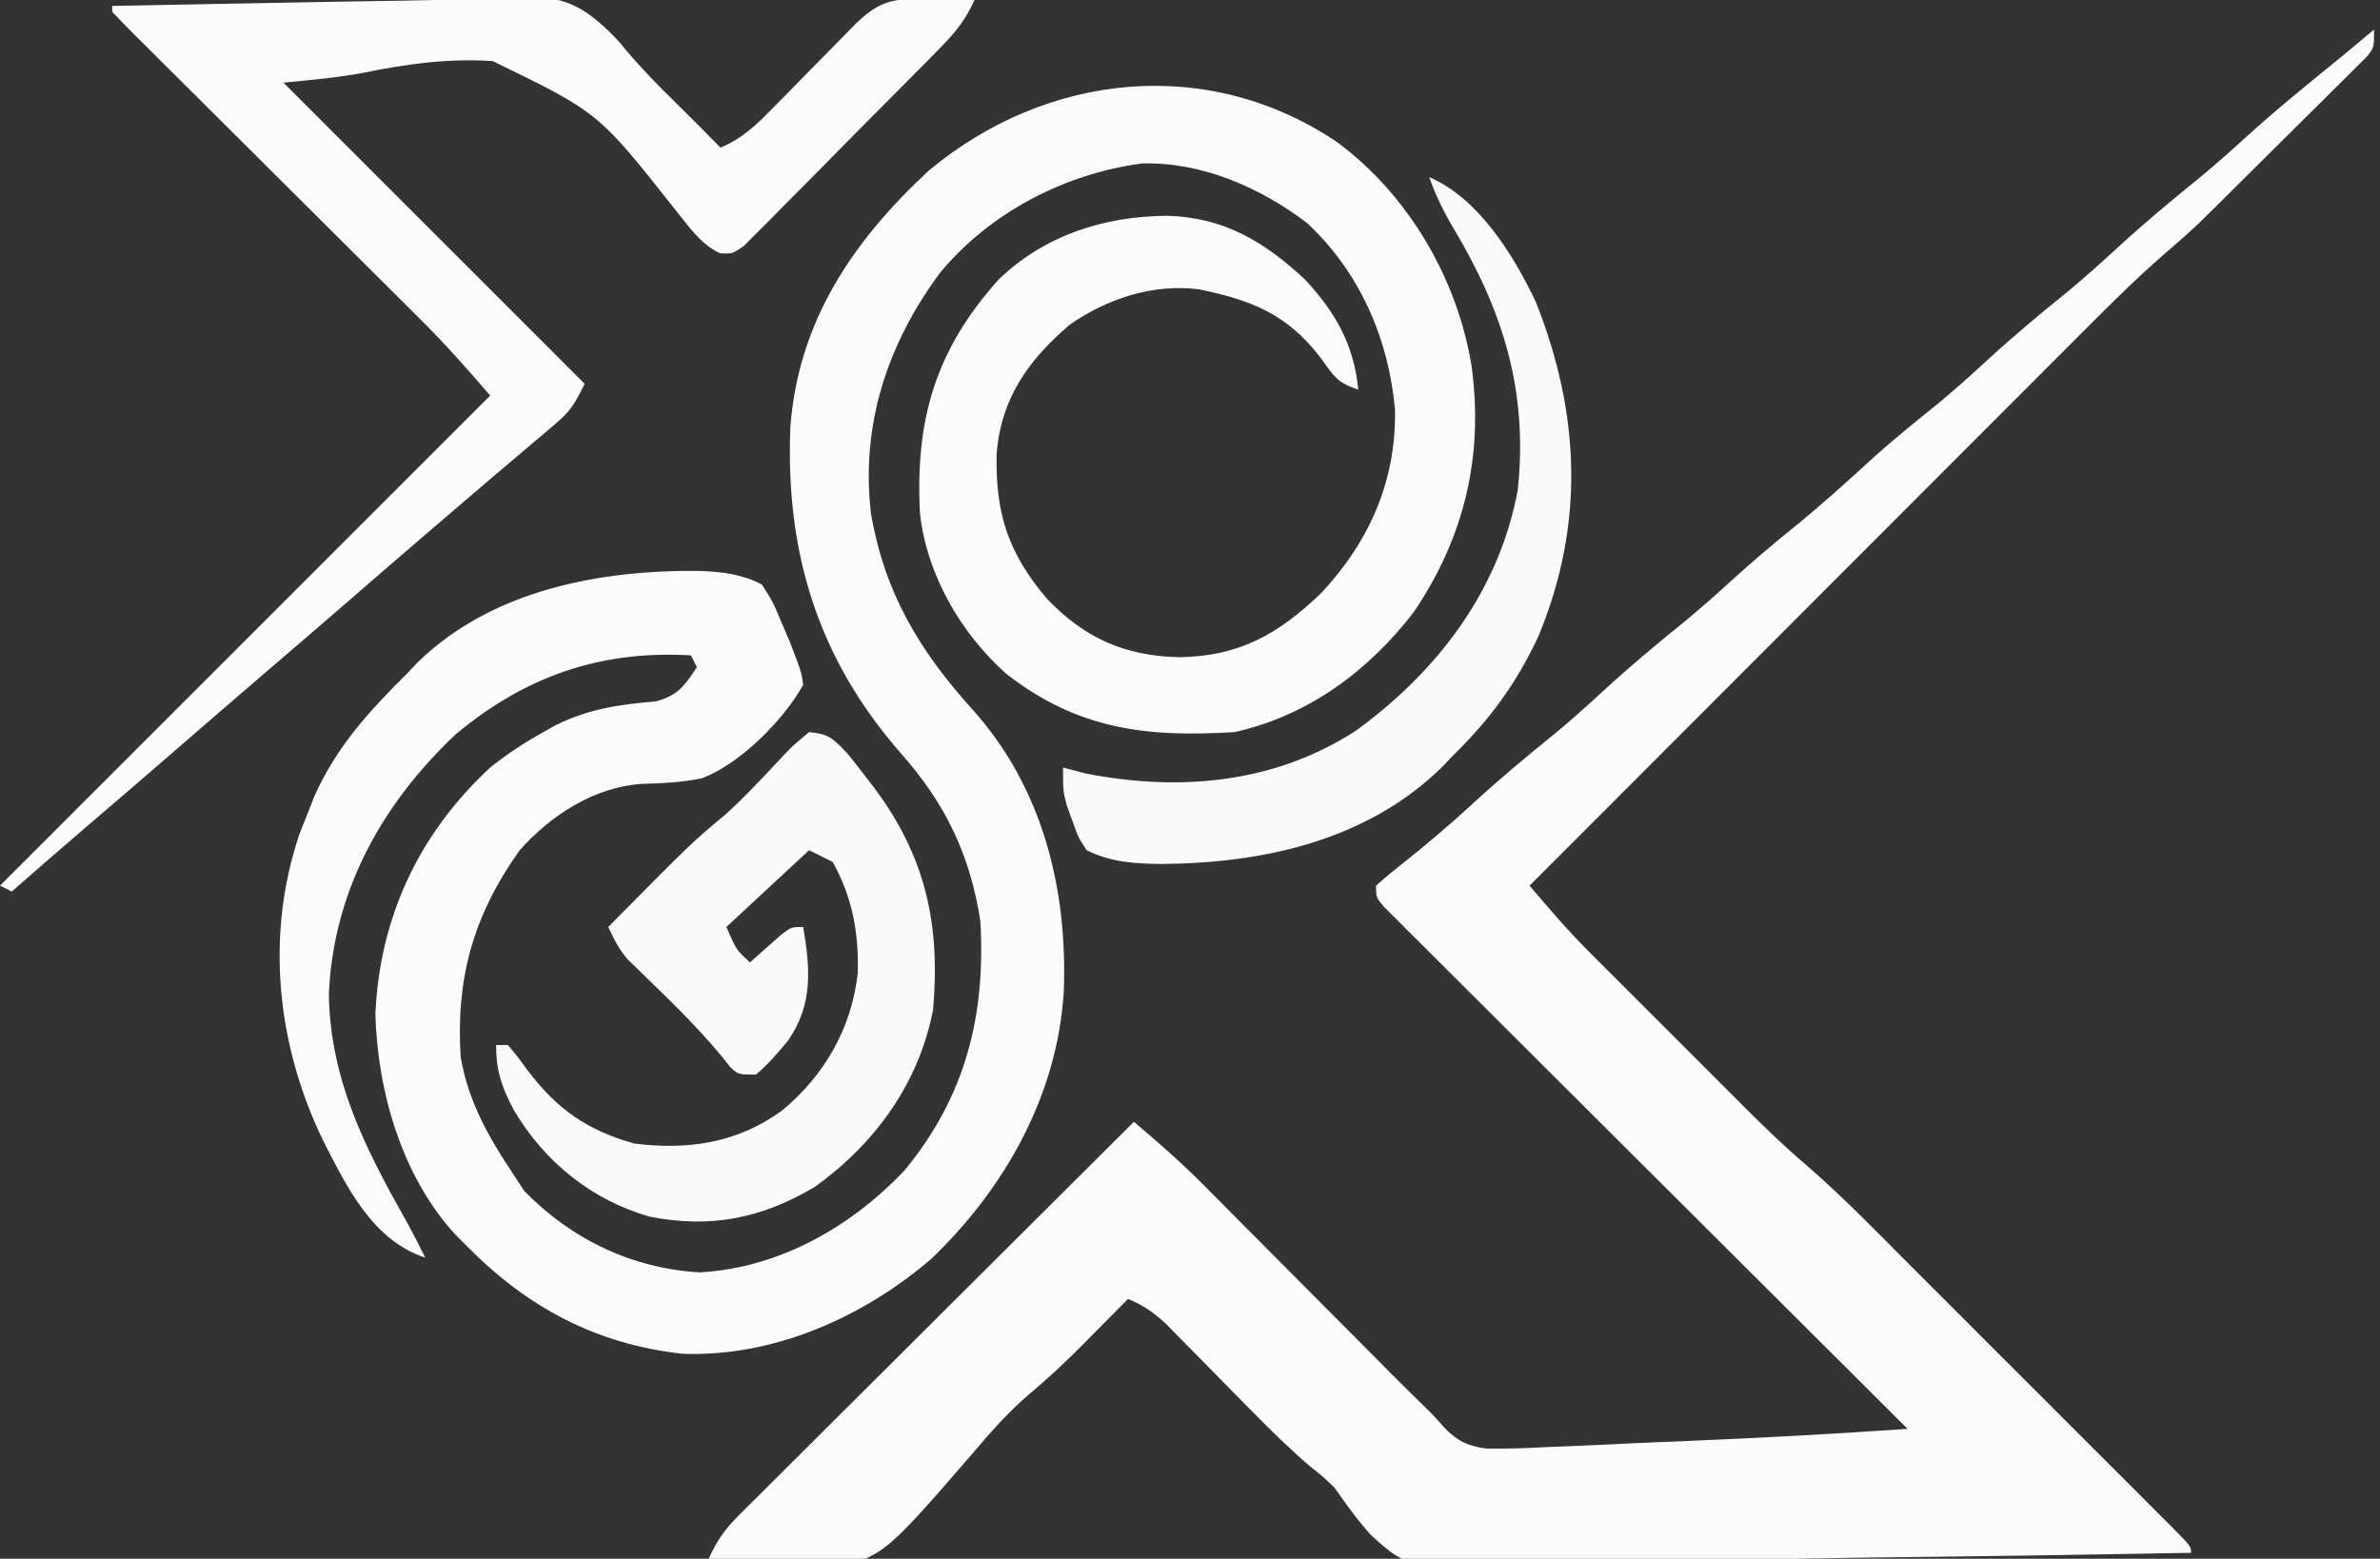 <?xml version="1.0" encoding="UTF-8"?>
<svg version="1.1" xmlns="http://www.w3.org/2000/svg" width="403" height="264">
<rect width="100%" height="100%" fill="#333333" stroke="none"/>
<path d="M0 0 C11.975 8.938 20.167 22.947 22.62 37.672 C24.731 52.931 21.5 66.749 12.84 79.527 C5.159 89.513 -5.093 97.105 -17.535 99.84 C-32.398 100.747 -43.991 99.408 -56.125 89.98 C-63.825 83.142 -69.646 73.118 -70.758 62.767 C-71.585 46.973 -68.147 35.091 -57.41 23.152 C-49.606 15.645 -39.497 12.455 -28.935 12.389 C-19.376 12.619 -12.421 16.755 -5.535 23.215 C-0.361 28.792 2.7 34.189 3.465 41.84 C-0.119 40.645 -0.698 39.546 -2.848 36.527 C-8.518 29.088 -14.548 26.677 -23.535 24.84 C-31.27 23.855 -39.052 26.415 -45.391 30.828 C-52.376 36.803 -56.937 43.155 -57.773 52.504 C-58.029 62.68 -55.891 69.412 -49.285 77.215 C-42.905 83.911 -36.132 86.921 -26.91 87.152 C-16.673 87.003 -10.115 83.278 -2.797 76.27 C5.352 67.516 9.906 57.274 9.676 45.164 C8.584 33.129 3.682 21.911 -5.199 13.625 C-13.088 7.596 -23.138 3.211 -33.211 3.527 C-46.29 5.286 -58.891 11.832 -67.344 22.02 C-76.258 34.02 -80.812 47.815 -79.059 62.777 C-76.764 76.205 -70.863 86.05 -61.848 96.027 C-49.988 109.229 -45.724 126.434 -46.412 143.872 C-47.504 161.333 -56.37 177.106 -68.836 189.043 C-80.414 198.973 -95.559 205.72 -111.016 205.121 C-125.651 203.487 -137.286 197.254 -147.535 186.84 C-148.122 186.252 -148.708 185.664 -149.312 185.059 C-158.419 175.234 -162.587 160.875 -162.973 147.652 C-162.261 131.206 -155.61 117.041 -143.535 105.84 C-140.669 103.544 -137.742 101.623 -134.535 99.84 C-133.839 99.451 -133.143 99.061 -132.426 98.66 C-126.897 95.896 -121.587 95.145 -115.453 94.625 C-111.731 93.624 -110.624 91.991 -108.535 88.84 C-108.865 88.18 -109.195 87.52 -109.535 86.84 C-124.887 85.948 -137.603 90.367 -149.453 100.281 C-161.976 112.148 -170.132 126.928 -170.848 144.277 C-170.615 158.839 -164.596 170.496 -157.617 182.88 C-156.534 184.842 -155.524 186.829 -154.535 188.84 C-163.449 185.915 -167.807 176.907 -171.848 168.965 C-179.675 152.792 -181.662 134.204 -175.781 116.969 C-175.37 115.936 -174.959 114.904 -174.535 113.84 C-174.134 112.818 -173.733 111.795 -173.32 110.742 C-169.569 102.315 -164 96.248 -157.535 89.84 C-156.692 88.947 -156.692 88.947 -155.832 88.035 C-143.139 75.676 -124.782 72.328 -107.855 72.539 C-104.08 72.727 -100.94 73.059 -97.535 74.84 C-95.672 77.738 -95.672 77.738 -94.223 81.215 C-93.732 82.357 -93.24 83.499 -92.734 84.676 C-90.801 89.777 -90.801 89.777 -90.535 91.84 C-93.918 97.87 -101.169 105.178 -107.659 107.648 C-111.054 108.367 -114.404 108.5 -117.863 108.613 C-125.855 109.106 -133.267 113.914 -138.535 119.84 C-146.341 130.794 -149.37 141.473 -148.535 154.84 C-147.255 162.403 -143.756 168.526 -139.535 174.84 C-138.669 176.17 -138.669 176.17 -137.785 177.527 C-129.825 185.709 -119.518 190.687 -108.035 191.34 C-94.581 190.576 -82.41 183.655 -73.312 174 C-63.029 161.501 -59.601 147.773 -60.535 131.84 C-62.253 120.665 -66.419 112.034 -73.848 103.59 C-88.015 87.485 -93.534 69.498 -92.714 48.266 C-91.382 30.235 -82.098 16.659 -69.316 4.777 C-49.263 -11.983 -21.825 -14.811 0 0 Z " fill="#FBFBFB" transform="translate(226.535,24.16)"/>
<path d="M0 0 C0 3 0 3 -1.161 4.529 C-1.978 5.34 -1.978 5.34 -2.811 6.167 C-3.733 7.094 -3.733 7.094 -4.674 8.039 C-5.349 8.702 -6.023 9.364 -6.719 10.047 C-7.41 10.736 -8.101 11.426 -8.814 12.136 C-10.283 13.599 -11.756 15.058 -13.232 16.514 C-15.47 18.72 -17.697 20.937 -19.922 23.156 C-21.354 24.579 -22.786 26.001 -24.219 27.422 C-25.207 28.404 -25.207 28.404 -26.215 29.405 C-26.855 30.035 -27.495 30.666 -28.154 31.315 C-28.705 31.859 -29.256 32.403 -29.823 32.964 C-31.709 34.728 -33.634 36.408 -35.593 38.09 C-40.744 42.58 -45.543 47.41 -50.363 52.25 C-51.379 53.266 -52.395 54.282 -53.411 55.297 C-56.146 58.032 -58.878 60.77 -61.61 63.508 C-64.473 66.378 -67.34 69.245 -70.206 72.113 C-75.623 77.533 -81.037 82.955 -86.451 88.379 C-92.618 94.557 -98.788 100.733 -104.959 106.908 C-117.642 119.602 -130.322 132.3 -143 145 C-139.785 148.801 -136.57 152.555 -133.049 156.08 C-131.978 157.157 -131.978 157.157 -130.884 158.255 C-130.131 159.006 -129.378 159.757 -128.602 160.531 C-127.808 161.326 -127.014 162.121 -126.196 162.94 C-124.525 164.611 -122.852 166.282 -121.179 167.952 C-118.636 170.489 -116.099 173.031 -113.562 175.574 C-111.93 177.206 -110.297 178.838 -108.664 180.469 C-107.915 181.22 -107.166 181.971 -106.394 182.745 C-103.128 185.996 -99.851 189.171 -96.341 192.159 C-89.86 197.752 -83.92 203.937 -77.875 209.992 C-76.519 211.348 -75.163 212.703 -73.806 214.058 C-70.981 216.882 -68.157 219.708 -65.334 222.535 C-61.708 226.167 -58.078 229.794 -54.446 233.42 C-51.653 236.21 -48.862 239.002 -46.072 241.795 C-44.733 243.134 -43.393 244.473 -42.052 245.811 C-40.19 247.671 -38.331 249.534 -36.473 251.398 C-35.915 251.954 -35.357 252.51 -34.782 253.082 C-31 256.886 -31 256.886 -31 258 C-35.197 258.074 -39.393 258.147 -43.59 258.219 C-44.249 258.23 -44.909 258.241 -45.588 258.253 C-53.77 258.392 -61.952 258.517 -70.135 258.616 C-70.907 258.625 -71.679 258.635 -72.474 258.644 C-75.65 258.683 -78.827 258.722 -82.003 258.759 C-91.578 258.872 -101.149 259.038 -110.721 259.305 C-116.684 259.471 -122.647 259.596 -128.611 259.691 C-132.14 259.749 -135.664 259.83 -139.191 259.962 C-163.39 260.852 -163.39 260.852 -169.846 255.005 C-172.136 252.478 -174.047 249.797 -176 247 C-177.99 245.069 -177.99 245.069 -180.016 243.488 C-183.399 240.603 -186.547 237.515 -189.672 234.355 C-190.167 233.855 -190.662 233.355 -191.172 232.839 C-193.222 230.761 -195.269 228.679 -197.311 226.593 C-198.823 225.051 -200.341 223.515 -201.859 221.98 C-202.751 221.072 -203.643 220.163 -204.562 219.227 C-206.687 217.286 -208.362 216.082 -211 215 C-211.846 215.857 -212.691 216.714 -213.562 217.598 C-214.708 218.753 -215.854 219.908 -217 221.062 C-217.553 221.624 -218.106 222.185 -218.676 222.764 C-221.603 225.708 -224.568 228.498 -227.758 231.156 C-231.231 234.138 -234.168 237.448 -237.117 240.934 C-252.965 259.273 -252.965 259.273 -263.352 260.566 C-269.65 260.75 -275.813 260.175 -282 259 C-280.7 256.136 -279.326 254.078 -277.102 251.862 C-276.51 251.267 -275.919 250.673 -275.309 250.06 C-274.662 249.42 -274.014 248.78 -273.347 248.12 C-272.664 247.437 -271.981 246.753 -271.277 246.049 C-269.02 243.794 -266.756 241.545 -264.492 239.297 C-262.925 237.734 -261.359 236.17 -259.793 234.606 C-255.671 230.491 -251.543 226.383 -247.413 222.276 C-243.2 218.083 -238.993 213.885 -234.785 209.688 C-226.529 201.453 -218.266 193.224 -210 185 C-205.943 188.417 -202.002 191.874 -198.261 195.641 C-197.4 196.505 -196.539 197.37 -195.652 198.26 C-194.745 199.176 -193.837 200.092 -192.902 201.035 C-191.941 202.001 -190.978 202.967 -190.016 203.933 C-186.987 206.973 -183.962 210.018 -180.938 213.062 C-177.425 216.599 -173.911 220.133 -170.393 223.663 C-168.996 225.066 -167.602 226.473 -166.209 227.879 C-164.533 229.561 -162.847 231.231 -161.146 232.887 C-159 235 -159 235 -157.505 236.721 C-155.338 239.011 -153.413 239.948 -150.315 240.337 C-146.869 240.405 -143.477 240.274 -140.035 240.086 C-138.77 240.037 -137.504 239.988 -136.2 239.937 C-132.836 239.802 -129.475 239.644 -126.112 239.474 C-122.742 239.311 -119.37 239.179 -115.998 239.043 C-103.652 238.528 -91.327 237.858 -79 237 C-79.464 236.538 -79.928 236.076 -80.406 235.6 C-91.677 224.372 -102.944 213.139 -114.204 201.9 C-119.649 196.465 -125.096 191.032 -130.548 185.603 C-135.298 180.873 -140.045 176.139 -144.787 171.401 C-147.3 168.891 -149.814 166.383 -152.332 163.879 C-155.14 161.088 -157.939 158.289 -160.738 155.489 C-161.58 154.654 -162.421 153.82 -163.288 152.96 C-164.046 152.2 -164.803 151.44 -165.583 150.657 C-166.247 149.995 -166.911 149.334 -167.594 148.652 C-169 147 -169 147 -169 145 C-167.448 143.607 -165.83 142.286 -164.188 141 C-160.161 137.783 -156.289 134.5 -152.5 131 C-148.053 126.906 -143.453 123.076 -138.75 119.281 C-135.919 116.933 -133.206 114.491 -130.5 112 C-126.03 107.886 -121.41 104.029 -116.684 100.215 C-114.053 98.044 -111.521 95.798 -109 93.5 C-105.604 90.404 -102.138 87.448 -98.562 84.562 C-93.789 80.702 -89.266 76.626 -84.75 72.469 C-81.188 69.271 -77.474 66.286 -73.75 63.281 C-70.919 60.933 -68.206 58.491 -65.5 56 C-61.053 51.906 -56.453 48.076 -51.75 44.281 C-48.919 41.933 -46.206 39.491 -43.5 37 C-39.03 32.886 -34.41 29.029 -29.684 25.215 C-27.053 23.044 -24.521 20.798 -22 18.5 C-16.831 13.792 -11.434 9.397 -6 5 C-3.993 3.341 -1.996 1.672 0 0 Z " fill="#FBFBFB" transform="translate(402,5)"/>
<path d="M0 0 C1.874 -0.048 3.748 -0.095 5.623 -0.142 C6.453 -0.183 7.283 -0.225 8.138 -0.268 C14.136 -0.377 17.394 1.305 21.728 5.401 C23.467 7.143 23.467 7.143 24.708 8.678 C27.395 11.87 30.265 14.791 33.246 17.707 C35.771 20.179 38.248 22.697 40.728 25.214 C44.461 23.661 46.793 21.365 49.607 18.495 C50.528 17.563 51.449 16.631 52.398 15.671 C53.362 14.685 54.327 13.7 55.291 12.714 C57.184 10.783 59.082 8.857 60.982 6.932 C61.821 6.076 62.659 5.219 63.523 4.337 C67.174 0.822 69.288 -0.011 74.324 0.038 C75.359 0.063 75.359 0.063 76.416 0.089 C77.468 0.102 77.468 0.102 78.542 0.116 C80.271 0.139 82 0.175 83.728 0.214 C82.286 3.502 80.497 5.712 77.984 8.264 C77.217 9.047 76.449 9.831 75.658 10.639 C74.828 11.474 73.997 12.31 73.142 13.171 C72.289 14.033 71.435 14.895 70.556 15.784 C68.752 17.603 66.944 19.419 65.134 21.233 C62.358 24.021 59.602 26.827 56.845 29.634 C55.091 31.397 53.336 33.159 51.58 34.921 C50.753 35.766 49.927 36.612 49.076 37.483 C48.302 38.251 47.528 39.019 46.73 39.811 C46.053 40.494 45.375 41.177 44.676 41.88 C42.728 43.214 42.728 43.214 40.647 43.107 C37.255 41.528 35.22 38.362 32.9 35.518 C20.042 19.251 20.042 19.251 2.157 10.562 C-5.199 10.057 -12.477 11.039 -19.675 12.532 C-24.162 13.382 -28.728 13.759 -33.272 14.214 C-16.442 31.044 0.388 47.874 17.728 65.214 C16.03 68.61 15.419 69.763 12.744 72.026 C12.146 72.538 11.547 73.05 10.931 73.577 C10.287 74.117 9.642 74.657 8.978 75.214 C8.308 75.785 7.637 76.356 6.947 76.944 C5.555 78.129 4.161 79.311 2.765 80.491 C-0.261 83.05 -3.265 85.633 -6.272 88.214 C-6.842 88.702 -7.412 89.189 -8 89.692 C-12.272 93.349 -16.525 97.027 -20.772 100.714 C-26.165 105.395 -31.576 110.052 -37.002 114.694 C-41.903 118.89 -46.779 123.115 -51.651 127.345 C-56.571 131.614 -61.514 135.855 -66.464 140.09 C-70.76 143.768 -75.031 147.473 -79.272 151.214 C-79.932 150.884 -80.592 150.554 -81.272 150.214 C-53.882 122.824 -26.492 95.434 1.728 67.214 C-2.179 62.655 -6.031 58.315 -10.277 54.111 C-10.844 53.545 -11.411 52.98 -11.994 52.398 C-13.211 51.185 -14.429 49.973 -15.648 48.763 C-17.574 46.849 -19.498 44.932 -21.421 43.014 C-25.493 38.953 -29.57 34.895 -33.647 30.839 C-38.393 26.116 -43.138 21.391 -47.879 16.662 C-49.778 14.77 -51.681 12.88 -53.583 10.99 C-54.736 9.84 -55.89 8.69 -57.043 7.54 C-57.842 6.749 -57.842 6.749 -58.658 5.941 C-59.882 4.717 -61.08 3.468 -62.272 2.214 C-62.272 1.884 -62.272 1.554 -62.272 1.214 C-54.681 1.068 -47.091 0.926 -39.5 0.786 C-36.927 0.739 -34.355 0.69 -31.782 0.641 C-25.597 0.523 -19.413 0.414 -13.228 0.328 C-8.816 0.265 -4.41 0.157 0 0 Z " fill="#FBFBFB" transform="translate(81.272,-0.214)"/>
<path d="M0 0 C3.476 0.319 4.101 1.107 6.621 3.773 C7.574 4.963 8.512 6.164 9.438 7.375 C9.924 8.003 10.41 8.632 10.912 9.279 C19.715 20.971 22.257 32.513 21 47 C18.599 59.452 11.219 69.654 1 77 C-8.006 82.372 -16.696 84.097 -27 82.062 C-36.821 79.256 -44.832 72.771 -50 64 C-52.016 60.221 -53 57.378 -53 53 C-52.34 53 -51.68 53 -51 53 C-49.449 54.828 -49.449 54.828 -47.688 57.25 C-42.653 63.873 -37.674 67.4 -29.562 69.688 C-20.41 70.804 -12.234 69.613 -4.625 64.125 C2.558 58.226 7.223 50.142 8.238 40.809 C8.448 34.102 7.324 27.909 4 22 C2.68 21.34 1.36 20.68 0 20 C-4.62 24.29 -9.24 28.58 -14 33 C-12.316 36.895 -12.316 36.895 -10 39 C-9.518 38.567 -9.036 38.134 -8.539 37.688 C-7.907 37.131 -7.276 36.574 -6.625 36 C-5.999 35.443 -5.372 34.886 -4.727 34.312 C-3 33 -3 33 -1 33 C0.216 40.099 0.681 46.16 -3.59 52.277 C-5.313 54.35 -6.932 56.269 -9 58 C-12 58 -12 58 -13.367 56.707 C-13.865 56.082 -14.362 55.457 -14.875 54.812 C-18.808 50.084 -23.133 45.833 -27.556 41.57 C-28.101 41.036 -28.646 40.503 -29.207 39.953 C-29.697 39.48 -30.186 39.008 -30.691 38.521 C-32.171 36.802 -33.064 35.058 -34 33 C-19.991 18.814 -19.991 18.814 -14.07 13.867 C-12.29 12.262 -10.645 10.616 -8.992 8.883 C-8.457 8.327 -7.923 7.771 -7.372 7.198 C-6.307 6.083 -5.253 4.958 -4.21 3.822 C-2.734 2.281 -2.734 2.281 0 0 Z " fill="#FAFAFA" transform="translate(137,124)"/>
<path d="M0 0 C8.34 3.558 14.205 13.089 18 21 C25.593 39.989 26.373 58.831 18.492 77.766 C14.793 85.715 10.265 91.9 4 98 C3.41 98.623 2.819 99.245 2.211 99.887 C-10.567 112.411 -28.14 116.206 -45.378 116.33 C-49.896 116.273 -53.881 116.05 -58 114 C-59.461 111.758 -59.461 111.758 -60.375 109.125 C-60.692 108.261 -61.009 107.398 -61.336 106.508 C-62 104 -62 104 -62 100 C-60.742 100.33 -59.484 100.66 -58.188 101 C-42.281 104.118 -26.203 102.697 -12.402 93.75 C1.426 83.676 11.817 70.082 15 53 C16.76 36.283 12.561 22.739 4.023 8.496 C2.385 5.749 1.079 3.022 0 0 Z " fill="#FAFAFA" transform="translate(242,30)"/>
</svg>
